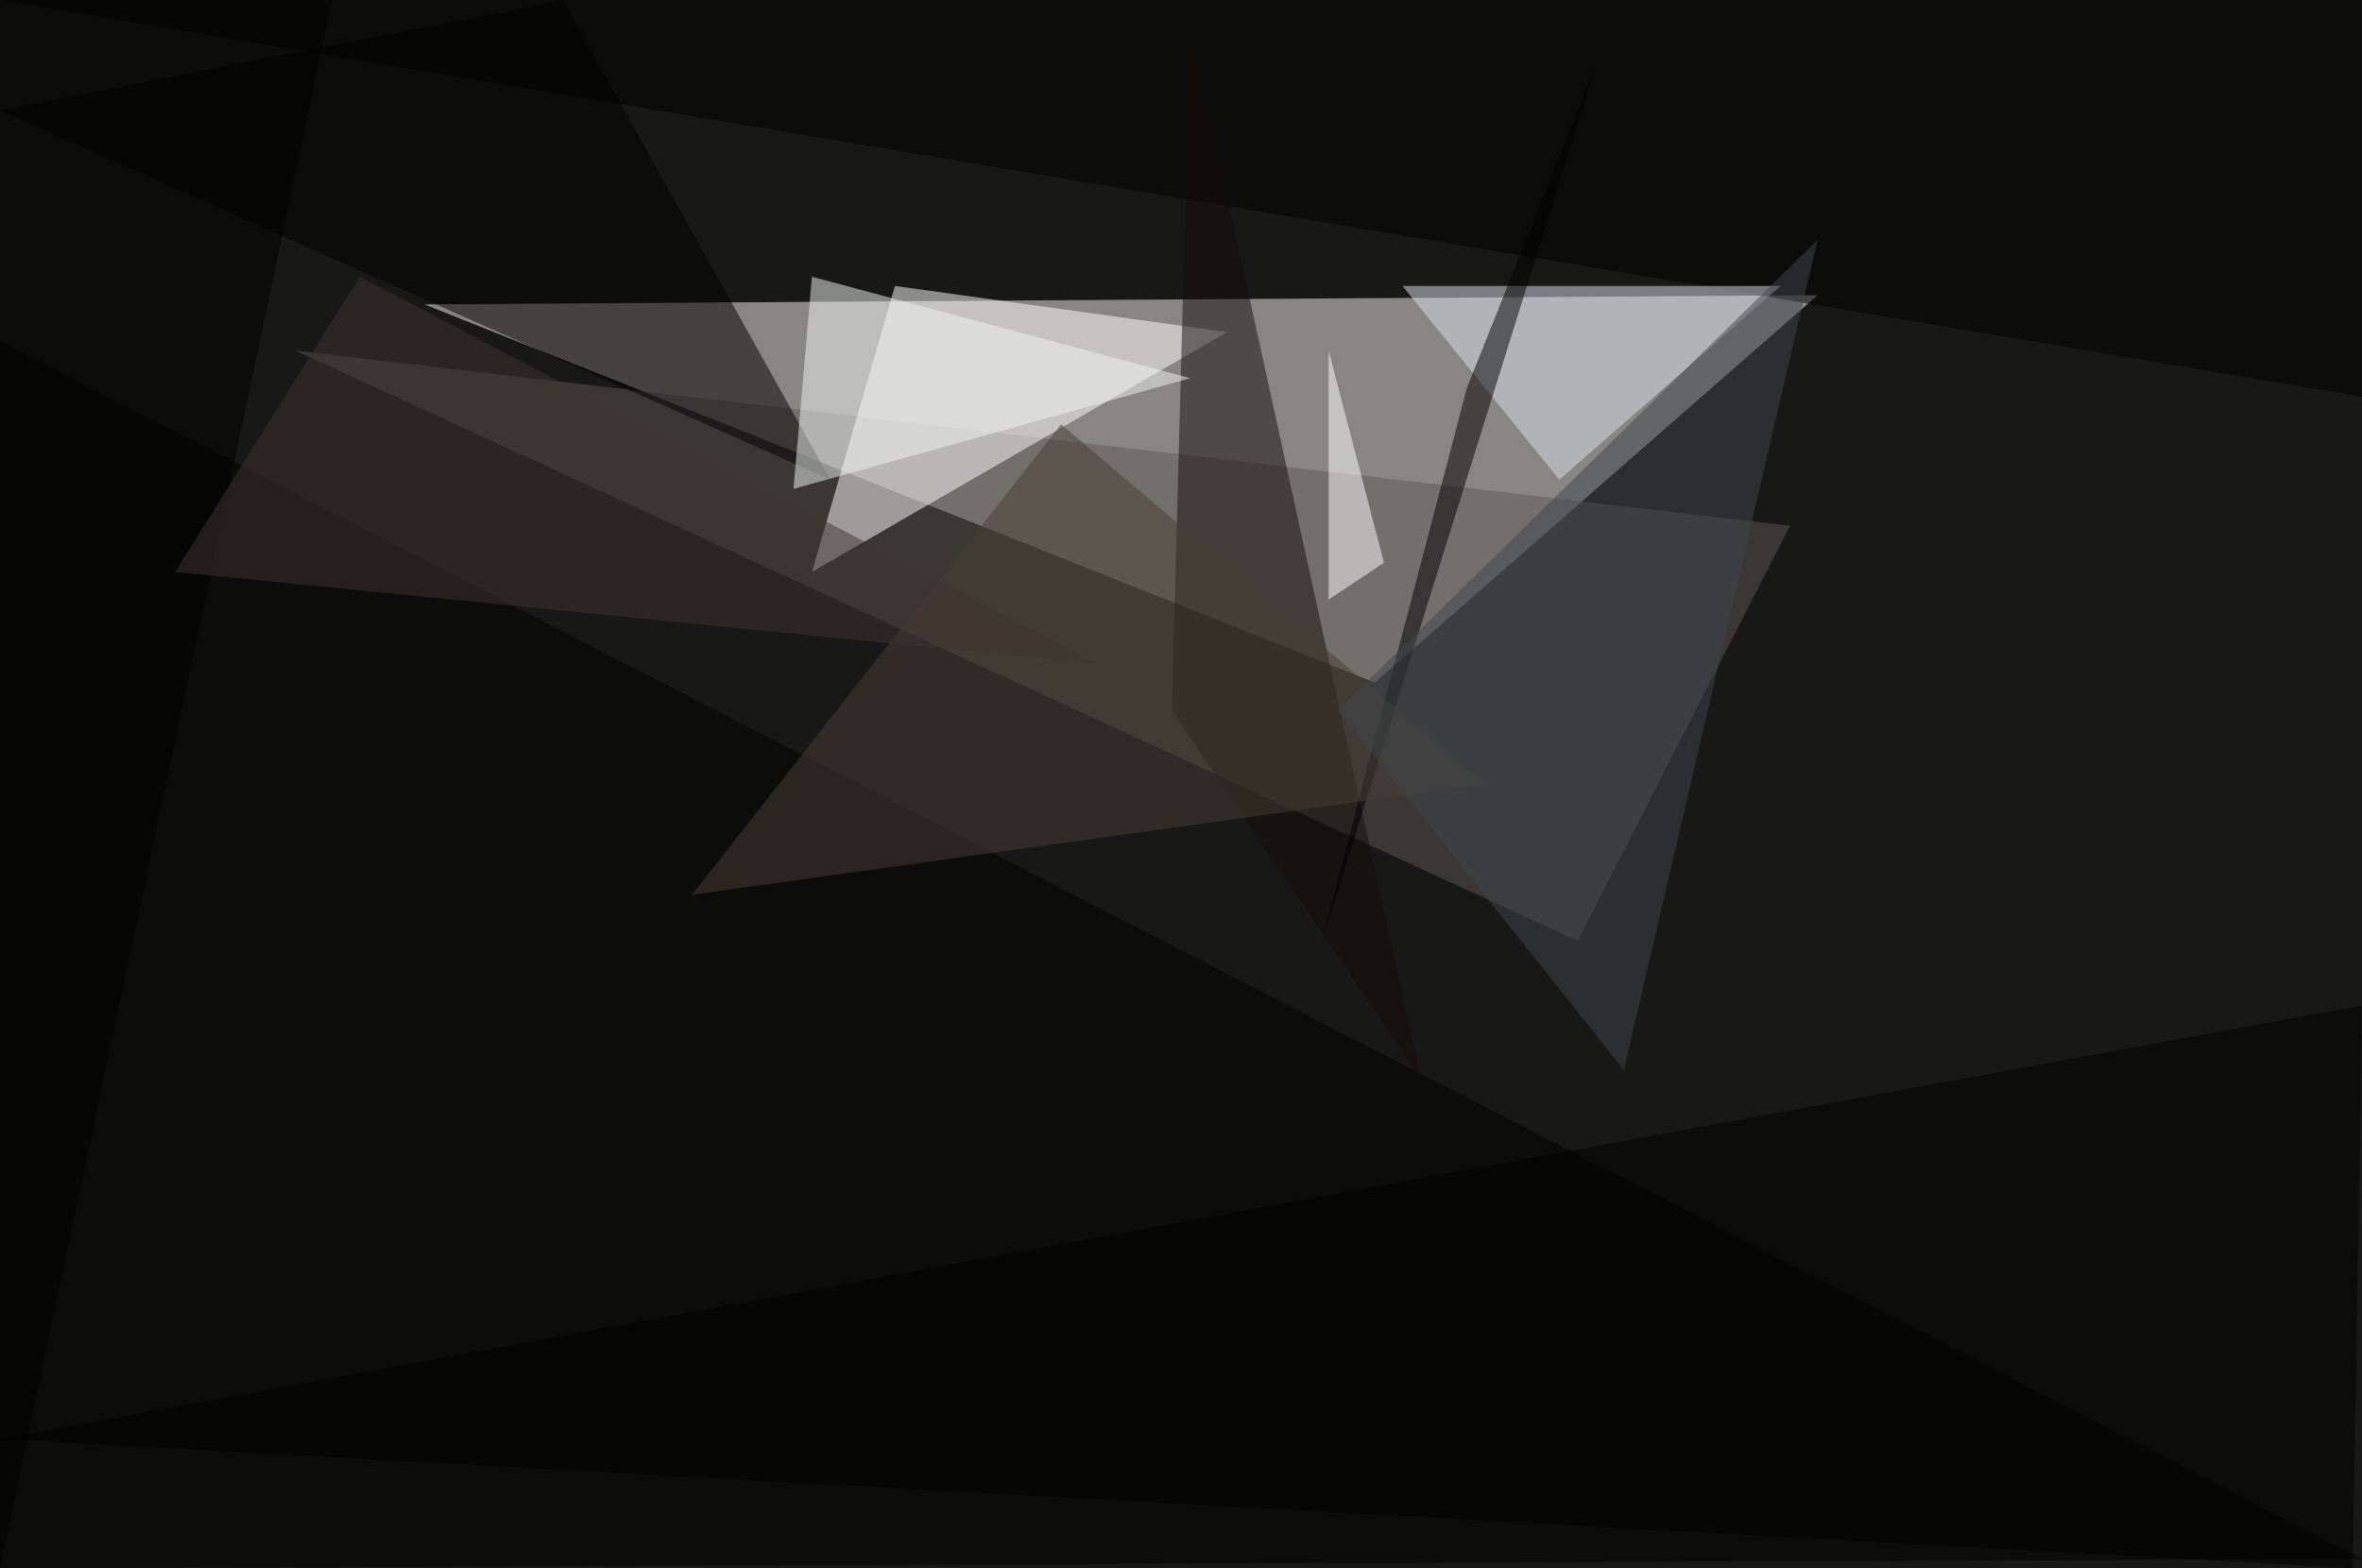 <?xml version="1.0" standalone="no"?>
<svg xmlns="http://www.w3.org/2000/svg" version="1.2" baseProfile="tiny" width="256" height="170" viewBox="0 0 256 170">
<rect x="0" y="0" width="256" height="170" id="0" fill="rgb(24,24,23)" fill-opacity="1" />
<polygon points="46,33 197,32 149,74" id="1" fill="rgb(248,244,239)" fill-opacity="0.502" />
<polygon points="194,57 32,38 171,102" id="2" fill="rgb(95,88,82)" fill-opacity="0.502" />
<polygon points="0,170 0,37 256,169" id="3" fill="rgb(0,0,0)" fill-opacity="0.502" />
<polygon points="88,62 97,31 133,36" id="4" fill="rgb(255,255,255)" fill-opacity="0.502" />
<polygon points="0,0 256,0 256,43" id="5" fill="rgb(0,0,0)" fill-opacity="0.502" />
<polygon points="127,77 154,117 129,3" id="6" fill="rgb(20,14,9)" fill-opacity="0.502" />
<polygon points="169,52 152,31 193,31" id="7" fill="rgb(217,226,236)" fill-opacity="0.502" />
<polygon points="0,12 90,52 61,0" id="8" fill="rgb(0,0,0)" fill-opacity="0.502" />
<polygon points="159,42 173,7 143,103" id="9" fill="rgb(0,0,0)" fill-opacity="0.502" />
<polygon points="86,53 129,41 88,30" id="10" fill="rgb(242,245,244)" fill-opacity="0.502" />
<polygon points="256,109 255,170 0,156" id="11" fill="rgb(0,0,0)" fill-opacity="0.502" />
<polygon points="75,97 115,46 161,85" id="12" fill="rgb(73,62,51)" fill-opacity="0.502" />
<polygon points="36,0 0,170 0,0" id="13" fill="rgb(0,0,0)" fill-opacity="0.502" />
<polygon points="145,77 197,26 176,116" id="14" fill="rgb(63,70,77)" fill-opacity="0.502" />
<polygon points="119,72 39,30 19,62" id="15" fill="rgb(62,52,47)" fill-opacity="0.502" />
<polygon points="144,65 144,38 150,61" id="16" fill="rgb(252,255,255)" fill-opacity="0.502" />
</svg>